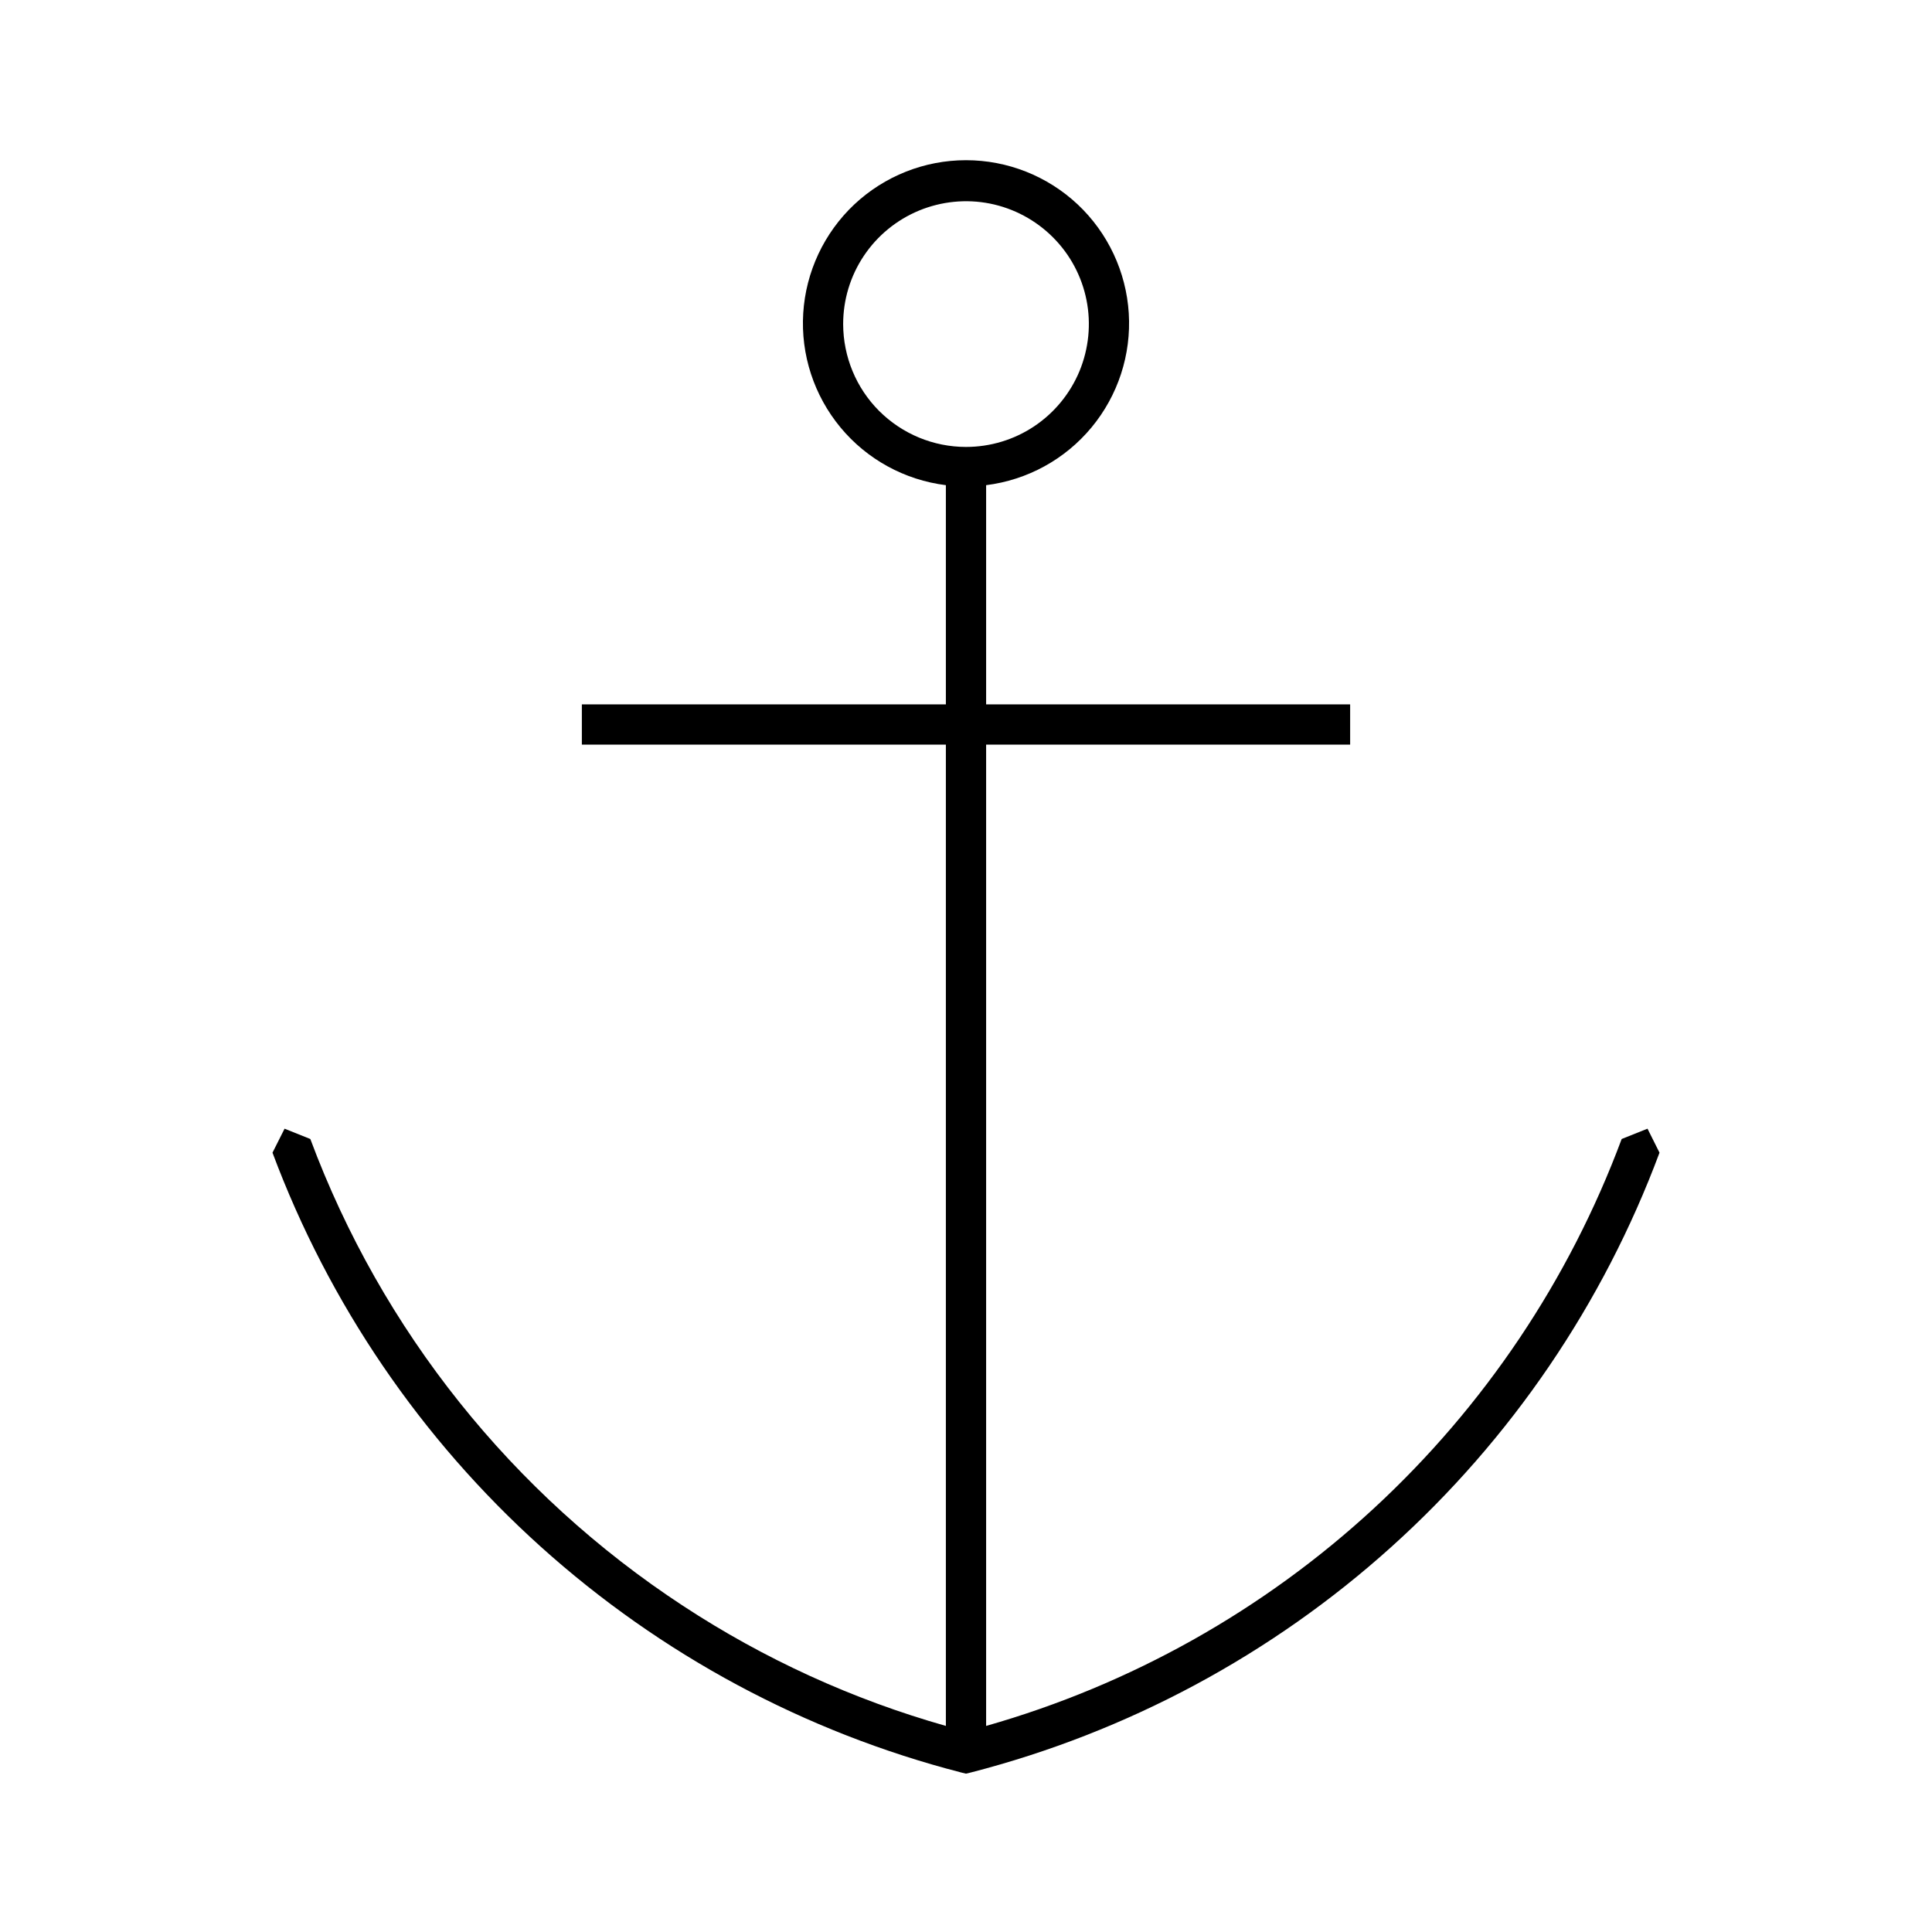 <svg width="24" height="24" viewBox="0 0 24 24" fill="none" xmlns="http://www.w3.org/2000/svg">
<path d="M20.466 14.021L20.145 14.149C19.493 15.899 18.439 17.47 17.067 18.737C15.696 20.003 14.046 20.929 12.25 21.44V9.25H16.772V8.75H12.25V6.027C12.762 5.963 13.23 5.707 13.559 5.31C13.888 4.913 14.054 4.406 14.022 3.891C13.99 3.377 13.763 2.893 13.388 2.54C13.012 2.187 12.516 1.99 12 1.99C11.484 1.99 10.988 2.187 10.612 2.54C10.237 2.893 10.01 3.377 9.978 3.891C9.946 4.406 10.112 4.913 10.441 5.31C10.77 5.707 11.238 5.963 11.75 6.027V8.75H7.228V9.25H11.75V21.44C10.593 21.112 9.492 20.609 8.486 19.949C6.364 18.559 4.741 16.527 3.855 14.149L3.535 14.021L3.385 14.319C4.086 16.196 5.23 17.875 6.719 19.215C8.208 20.555 9.998 21.517 11.938 22.018L12 22.033L12.062 22.018C14.003 21.518 15.794 20.558 17.283 19.217C18.772 17.877 19.915 16.197 20.615 14.319L20.466 14.021ZM10.474 4.026C10.474 3.724 10.563 3.429 10.731 3.178C10.899 2.927 11.137 2.732 11.416 2.616C11.695 2.501 12.002 2.47 12.298 2.529C12.594 2.588 12.866 2.734 13.079 2.947C13.293 3.16 13.438 3.432 13.497 3.728C13.556 4.024 13.525 4.331 13.41 4.61C13.294 4.889 13.099 5.127 12.848 5.295C12.597 5.463 12.302 5.552 12 5.552C11.595 5.552 11.208 5.391 10.921 5.105C10.635 4.819 10.475 4.431 10.474 4.026Z" fill="black"/>
</svg>
